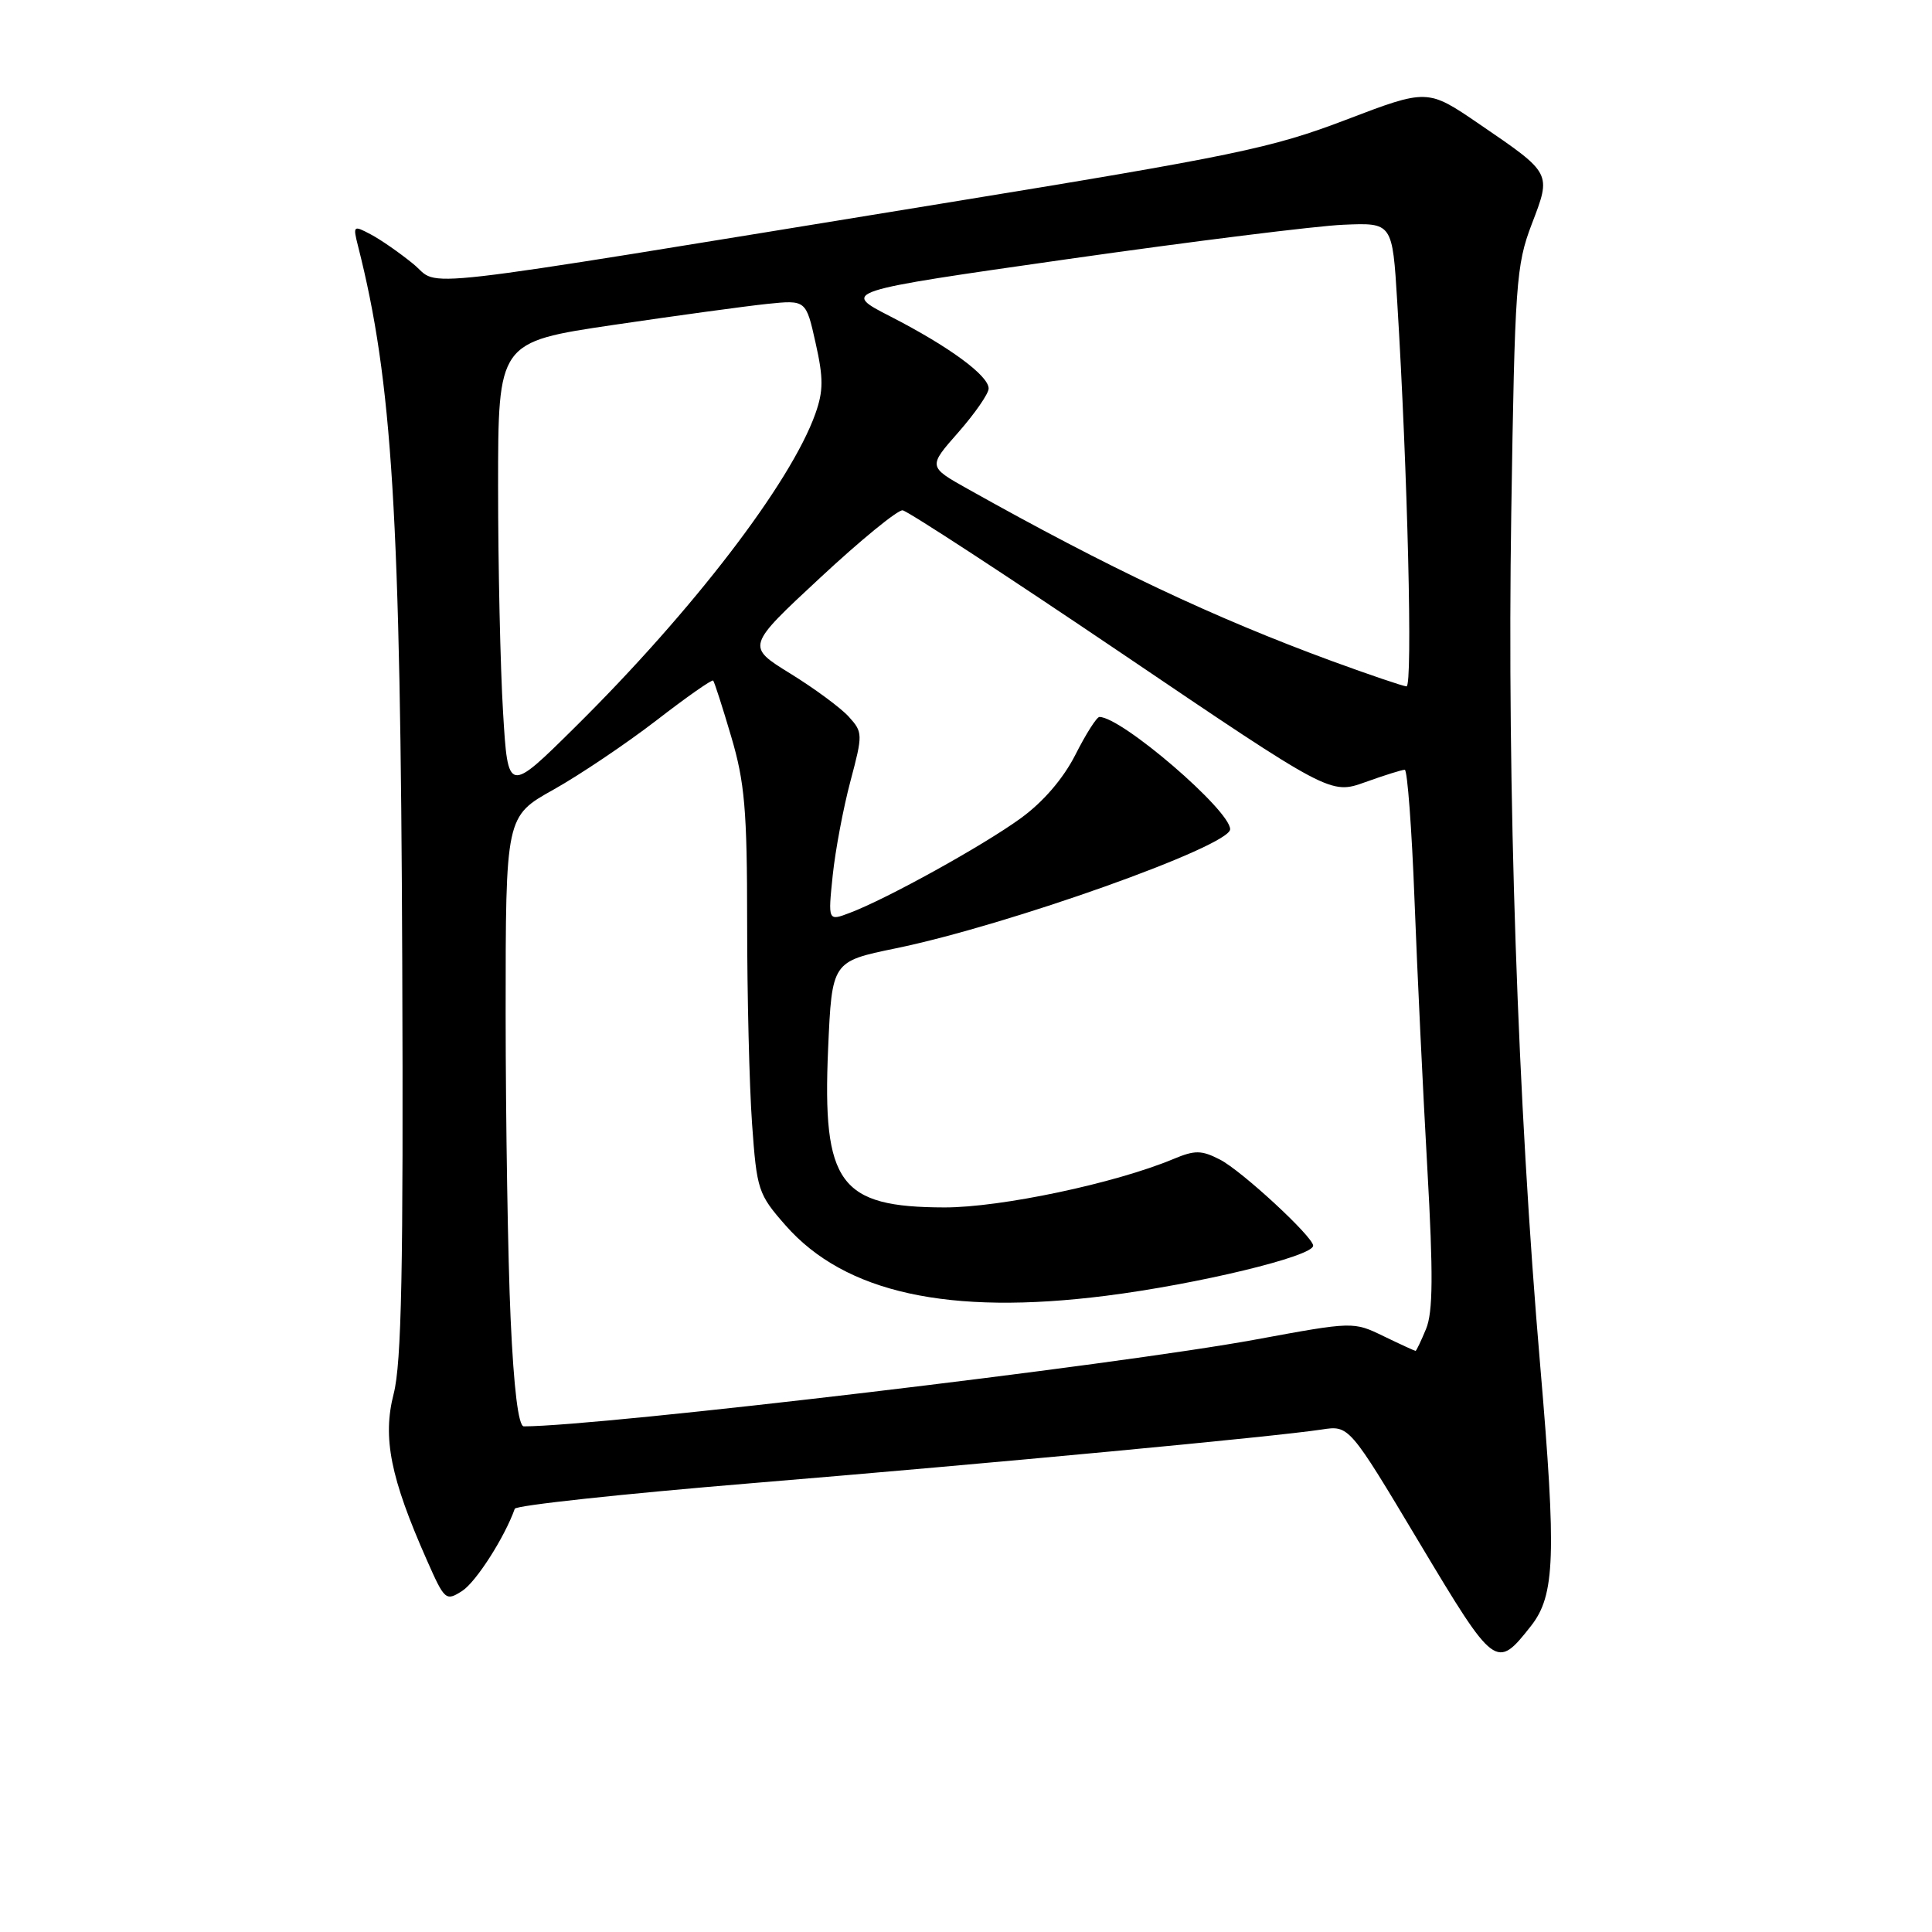 <?xml version="1.0" encoding="UTF-8" standalone="no"?>
<!DOCTYPE svg PUBLIC "-//W3C//DTD SVG 1.1//EN" "http://www.w3.org/Graphics/SVG/1.1/DTD/svg11.dtd" >
<svg xmlns="http://www.w3.org/2000/svg" xmlns:xlink="http://www.w3.org/1999/xlink" version="1.1" viewBox="0 0 256 256">
 <g >
 <path fill="currentColor"
d=" M 202.87 215.44 C 206.06 211.38 206.24 206.13 204.09 181.00 C 201.09 146.11 199.68 104.57 200.25 68.00 C 200.72 37.55 200.89 35.14 202.96 29.71 C 205.58 22.87 205.66 23.03 196.00 16.43 C 189.15 11.75 189.15 11.75 178.33 15.88 C 168.51 19.63 163.55 20.66 125.00 26.94 C 52.09 38.82 58.56 38.08 54.77 34.98 C 52.97 33.51 50.43 31.74 49.11 31.05 C 46.81 29.83 46.75 29.88 47.45 32.64 C 51.99 50.53 53.07 68.14 53.30 127.52 C 53.46 168.17 53.21 180.63 52.16 184.70 C 50.67 190.50 51.73 195.81 56.56 206.72 C 58.92 212.06 59.07 212.20 61.25 210.80 C 63.08 209.62 66.87 203.70 68.21 199.92 C 68.37 199.47 82.45 197.95 99.50 196.54 C 131.63 193.88 168.81 190.38 175.13 189.42 C 178.77 188.86 178.77 188.86 188.05 204.38 C 198.11 221.18 198.26 221.29 202.87 215.44 Z  M 67.66 174.75 C 67.30 166.91 67.01 148.73 67.00 134.34 C 67.00 108.17 67.00 108.17 73.36 104.62 C 76.85 102.66 82.97 98.54 86.96 95.47 C 90.94 92.39 94.33 90.01 94.50 90.18 C 94.66 90.36 95.74 93.70 96.89 97.61 C 98.68 103.65 99.00 107.34 99.00 122.20 C 99.00 131.82 99.29 143.83 99.65 148.88 C 100.28 157.70 100.45 158.23 104.11 162.39 C 111.96 171.31 125.72 174.33 146.53 171.70 C 158.71 170.16 174.00 166.47 174.00 165.06 C 174.00 163.88 164.52 155.12 161.65 153.65 C 159.19 152.39 158.34 152.38 155.47 153.58 C 147.76 156.80 132.61 160.00 125.14 159.99 C 111.23 159.96 108.95 156.85 109.73 138.95 C 110.24 127.40 110.24 127.40 118.69 125.66 C 133.58 122.60 163.00 112.12 163.00 109.88 C 163.00 107.36 148.62 95.00 145.68 95.00 C 145.32 95.00 143.89 97.25 142.50 100.00 C 140.89 103.17 138.23 106.27 135.23 108.44 C 130.26 112.05 117.53 119.10 112.60 120.96 C 109.71 122.06 109.71 122.06 110.34 115.98 C 110.69 112.64 111.75 107.02 112.69 103.50 C 114.34 97.30 114.33 97.02 112.47 94.97 C 111.41 93.80 107.93 91.23 104.72 89.25 C 98.89 85.65 98.89 85.65 108.65 76.58 C 114.02 71.58 118.95 67.55 119.60 67.62 C 120.24 67.69 133.27 76.19 148.54 86.51 C 176.29 105.29 176.29 105.29 180.90 103.64 C 183.43 102.73 185.79 101.99 186.14 102.00 C 186.48 102.00 187.07 109.76 187.43 119.25 C 187.79 128.74 188.56 144.75 189.13 154.84 C 189.92 168.87 189.88 173.87 188.96 176.09 C 188.30 177.69 187.67 179.00 187.57 179.00 C 187.46 179.00 185.56 178.13 183.35 177.06 C 179.33 175.11 179.32 175.11 166.41 177.49 C 147.98 180.89 79.65 188.99 69.41 189.00 C 68.69 189.00 68.08 184.01 67.66 174.75 Z  M 66.66 94.42 C 66.30 88.52 66.00 75.06 66.00 64.50 C 66.00 45.32 66.00 45.32 81.24 43.06 C 89.63 41.82 98.81 40.57 101.64 40.27 C 106.80 39.74 106.80 39.74 108.07 45.44 C 109.12 50.10 109.11 51.81 108.04 54.82 C 104.77 64.00 91.78 80.94 76.23 96.32 C 67.31 105.15 67.31 105.15 66.66 94.42 Z  M 176.50 87.60 C 160.83 81.84 146.96 75.29 128.24 64.79 C 122.97 61.84 122.97 61.84 126.99 57.28 C 129.19 54.77 131.00 52.16 131.00 51.48 C 131.00 49.77 125.76 45.92 118.00 41.94 C 111.50 38.61 111.50 38.61 141.50 34.33 C 158.00 31.98 174.43 29.93 178.00 29.78 C 184.50 29.50 184.50 29.50 185.14 40.00 C 186.52 62.50 187.21 91.00 186.37 90.95 C 185.89 90.92 181.45 89.41 176.50 87.60 Z "/>
</g>
</svg>